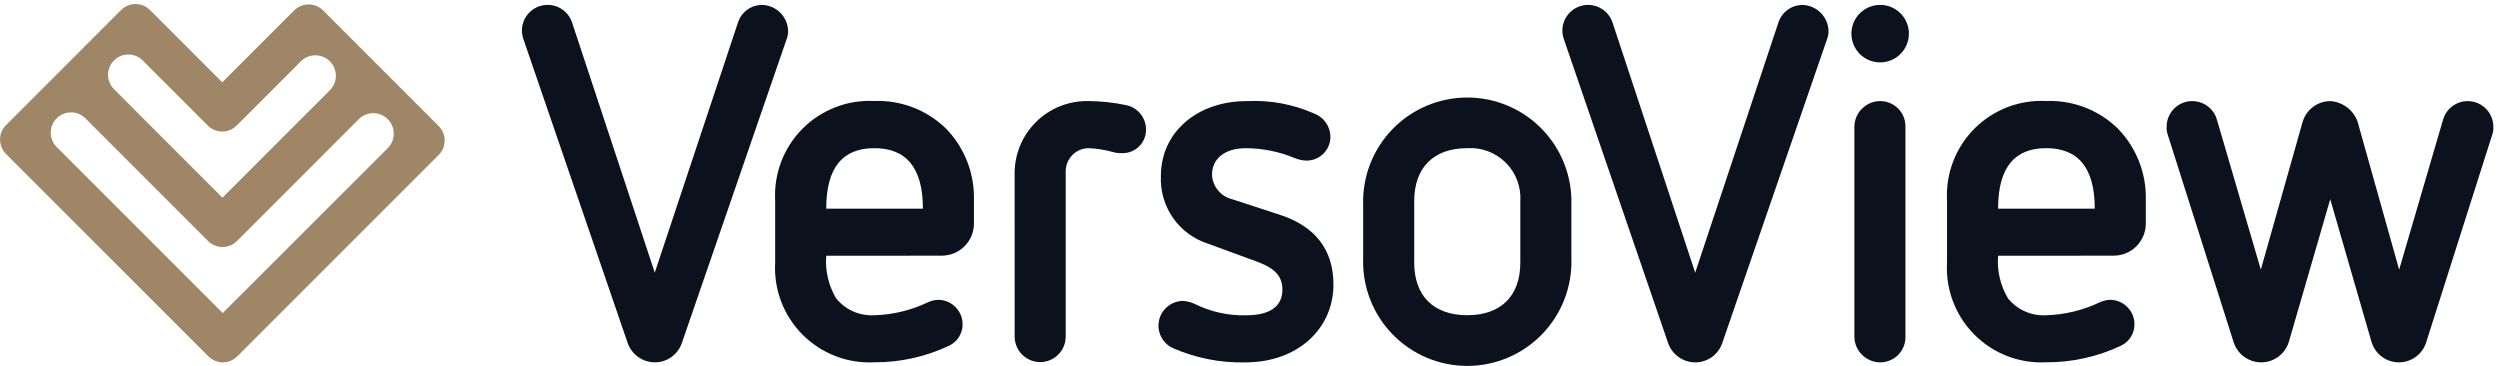<svg width="232" height="34" viewBox="0 0 232 34" fill="none" xmlns="http://www.w3.org/2000/svg">
<path d="M48.572 3.629C48.482 3.378 48.435 3.114 48.434 2.847C48.433 2.281 48.632 1.734 48.997 1.301C49.361 0.869 49.867 0.58 50.425 0.486C50.983 0.392 51.556 0.499 52.042 0.788C52.528 1.077 52.896 1.529 53.08 2.064L60.763 25.298L68.492 2.064C68.648 1.6 68.944 1.196 69.34 0.907C69.735 0.619 70.211 0.461 70.7 0.454C71.343 0.466 71.957 0.726 72.411 1.181C72.866 1.636 73.127 2.249 73.139 2.892C73.138 3.144 73.091 3.393 73.001 3.628L63.293 31.784C63.121 32.32 62.784 32.787 62.328 33.118C61.873 33.449 61.325 33.627 60.762 33.625C60.201 33.622 59.654 33.442 59.201 33.112C58.747 32.782 58.408 32.317 58.232 31.784L48.572 3.629Z" fill="#0C121D"/>
<path d="M76.675 23.734C76.563 25.116 76.884 26.499 77.595 27.69C78.019 28.213 78.562 28.628 79.178 28.9C79.794 29.172 80.466 29.293 81.138 29.254C82.86 29.206 84.553 28.797 86.107 28.054C86.41 27.912 86.739 27.834 87.073 27.823C87.654 27.827 88.212 28.053 88.631 28.455C89.051 28.858 89.3 29.405 89.328 29.986C89.35 30.41 89.249 30.832 89.036 31.2C88.823 31.567 88.507 31.865 88.128 32.056C85.945 33.099 83.554 33.635 81.135 33.621C79.906 33.684 78.677 33.488 77.529 33.045C76.381 32.602 75.339 31.922 74.471 31.05C73.603 30.177 72.929 29.132 72.492 27.982C72.055 26.831 71.865 25.602 71.935 24.373V18.573C71.872 17.348 72.066 16.124 72.506 14.979C72.946 13.834 73.621 12.794 74.489 11.927C75.356 11.059 76.396 10.384 77.541 9.944C78.686 9.504 79.91 9.31 81.135 9.373C82.364 9.325 83.59 9.528 84.737 9.971C85.884 10.415 86.928 11.088 87.806 11.949C88.655 12.826 89.32 13.864 89.762 15.002C90.205 16.139 90.415 17.354 90.382 18.574V20.736C90.383 21.129 90.306 21.518 90.156 21.882C90.006 22.245 89.786 22.575 89.508 22.853C89.23 23.131 88.9 23.351 88.537 23.501C88.173 23.651 87.784 23.728 87.391 23.727L76.675 23.734ZM85.646 19.363C85.646 15.544 84.082 13.75 81.138 13.75C78.238 13.75 76.675 15.498 76.675 19.363H85.646Z" fill="#0C121D"/>
<path d="M94.159 16.235C94.138 15.329 94.301 14.428 94.638 13.587C94.974 12.746 95.479 11.982 96.119 11.341C96.76 10.7 97.524 10.196 98.365 9.859C99.206 9.522 100.107 9.359 101.013 9.38C102.173 9.388 103.329 9.511 104.464 9.748C104.991 9.846 105.468 10.124 105.813 10.536C106.157 10.947 106.347 11.465 106.351 12.002C106.357 12.297 106.303 12.591 106.192 12.865C106.08 13.139 105.913 13.387 105.702 13.595C105.491 13.802 105.239 13.963 104.963 14.069C104.687 14.175 104.392 14.223 104.096 14.211C103.832 14.221 103.568 14.19 103.314 14.119C102.564 13.907 101.792 13.784 101.014 13.751C100.455 13.757 99.92 13.982 99.525 14.378C99.129 14.773 98.904 15.308 98.898 15.867V31.233C98.898 31.861 98.648 32.464 98.204 32.908C97.76 33.352 97.157 33.602 96.529 33.602C95.901 33.602 95.298 33.352 94.854 32.908C94.41 32.464 94.16 31.861 94.16 31.233L94.159 16.235Z" fill="#0C121D"/>
<path d="M112.147 22.63C110.818 22.216 109.664 21.373 108.865 20.233C108.066 19.093 107.667 17.721 107.73 16.33C107.73 12.282 111.088 9.383 115.689 9.383C117.836 9.27 119.98 9.664 121.946 10.533C122.388 10.697 122.77 10.992 123.042 11.378C123.313 11.764 123.46 12.223 123.464 12.695C123.464 13.281 123.231 13.843 122.817 14.257C122.403 14.671 121.842 14.904 121.256 14.904C120.879 14.894 120.506 14.816 120.156 14.674C118.714 14.069 117.166 13.757 115.602 13.754C113.716 13.754 112.474 14.674 112.474 16.238C112.503 16.767 112.703 17.273 113.043 17.679C113.382 18.085 113.845 18.371 114.36 18.493L118.869 19.965C121.905 20.977 123.746 23.047 123.746 26.406C123.746 30.455 120.48 33.63 115.557 33.63C113.282 33.682 111.022 33.242 108.932 32.342C108.44 32.141 108.033 31.774 107.781 31.306C107.529 30.837 107.447 30.296 107.551 29.774C107.654 29.252 107.935 28.782 108.347 28.445C108.758 28.108 109.274 27.924 109.806 27.925C110.173 27.952 110.532 28.045 110.865 28.201C112.349 28.941 113.992 29.304 115.65 29.258C117.858 29.258 119.008 28.43 119.008 26.866C119.008 25.166 117.627 24.612 115.926 24.014L112.147 22.63Z" fill="#0C121D"/>
<path d="M145.824 23.964C145.868 25.26 145.65 26.552 145.184 27.762C144.719 28.973 144.014 30.077 143.112 31.009C142.211 31.942 141.131 32.683 139.937 33.19C138.743 33.696 137.46 33.957 136.163 33.957C134.866 33.957 133.582 33.696 132.388 33.19C131.194 32.683 130.114 31.942 129.213 31.009C128.311 30.077 127.607 28.973 127.141 27.762C126.675 26.552 126.457 25.26 126.501 23.964V19.042C126.457 17.746 126.675 16.454 127.141 15.244C127.607 14.033 128.311 12.929 129.213 11.996C130.114 11.064 131.194 10.323 132.388 9.816C133.582 9.31 134.866 9.049 136.163 9.049C137.46 9.049 138.743 9.31 139.937 9.816C141.131 10.323 142.211 11.064 143.112 11.996C144.014 12.929 144.719 14.033 145.184 15.244C145.65 16.454 145.868 17.746 145.824 19.042V23.964ZM141.085 18.674C141.127 18.017 141.029 17.358 140.796 16.741C140.564 16.125 140.203 15.565 139.737 15.1C139.271 14.634 138.712 14.273 138.095 14.04C137.479 13.807 136.82 13.709 136.163 13.751C133.034 13.751 131.24 15.545 131.24 18.674V24.374C131.24 27.457 133.034 29.251 136.163 29.251C139.292 29.251 141.085 27.458 141.085 24.374V18.674Z" fill="#0C121D"/>
<path d="M145.125 3.629C145.035 3.378 144.988 3.113 144.987 2.847C144.986 2.282 145.186 1.734 145.551 1.303C145.916 0.871 146.422 0.582 146.979 0.488C147.537 0.394 148.109 0.501 148.595 0.79C149.081 1.078 149.449 1.53 149.634 2.064L157.314 25.302L165.043 2.068C165.199 1.604 165.495 1.2 165.891 0.911C166.286 0.623 166.762 0.464 167.251 0.458C167.894 0.47 168.507 0.73 168.962 1.185C169.417 1.64 169.677 2.253 169.689 2.896C169.688 3.148 169.641 3.397 169.551 3.632L159.843 31.788C159.672 32.324 159.334 32.791 158.879 33.122C158.424 33.453 157.876 33.63 157.313 33.629C156.752 33.626 156.206 33.446 155.752 33.116C155.298 32.785 154.959 32.321 154.783 31.788L145.125 3.629Z" fill="#0C121D"/>
<path d="M174.479 5.791C173.951 5.791 173.436 5.635 172.997 5.341C172.558 5.048 172.216 4.632 172.014 4.144C171.812 3.657 171.759 3.12 171.862 2.603C171.965 2.085 172.219 1.61 172.592 1.237C172.966 0.863 173.441 0.609 173.959 0.506C174.476 0.403 175.013 0.456 175.5 0.658C175.988 0.86 176.404 1.202 176.697 1.641C176.991 2.08 177.147 2.595 177.147 3.123C177.146 3.831 176.865 4.509 176.365 5.009C175.865 5.509 175.186 5.791 174.479 5.791ZM172.086 11.773C172.089 11.139 172.343 10.533 172.791 10.085C173.239 9.637 173.845 9.384 174.479 9.38C174.791 9.379 175.101 9.44 175.389 9.561C175.678 9.681 175.939 9.858 176.158 10.081C176.376 10.304 176.548 10.569 176.663 10.859C176.777 11.15 176.833 11.461 176.825 11.773V31.233C176.832 31.545 176.777 31.856 176.662 32.147C176.548 32.437 176.376 32.702 176.157 32.925C175.939 33.148 175.677 33.325 175.389 33.445C175.101 33.566 174.791 33.627 174.479 33.626C173.845 33.623 173.239 33.369 172.791 32.921C172.343 32.473 172.089 31.867 172.086 31.233V11.773Z" fill="#0C121D"/>
<path d="M185.423 23.734C185.311 25.116 185.633 26.499 186.343 27.69C186.767 28.213 187.31 28.628 187.926 28.9C188.542 29.172 189.214 29.293 189.886 29.254C191.608 29.206 193.301 28.797 194.855 28.054C195.158 27.912 195.487 27.834 195.821 27.823C196.402 27.827 196.96 28.053 197.379 28.455C197.799 28.858 198.048 29.405 198.076 29.986C198.098 30.41 197.997 30.832 197.784 31.2C197.571 31.567 197.255 31.865 196.876 32.056C194.693 33.099 192.302 33.635 189.883 33.621C188.654 33.684 187.426 33.488 186.277 33.045C185.129 32.602 184.087 31.922 183.219 31.05C182.352 30.177 181.677 29.132 181.24 27.982C180.803 26.831 180.613 25.602 180.683 24.373V18.573C180.619 17.348 180.814 16.124 181.254 14.979C181.694 13.834 182.369 12.794 183.236 11.927C184.104 11.059 185.144 10.384 186.289 9.944C187.434 9.504 188.658 9.31 189.883 9.373C191.112 9.325 192.338 9.528 193.485 9.971C194.632 10.415 195.677 11.088 196.554 11.949C197.403 12.826 198.069 13.864 198.511 15.002C198.954 16.139 199.164 17.354 199.131 18.574V20.736C199.132 21.129 199.055 21.518 198.905 21.882C198.755 22.245 198.535 22.575 198.257 22.853C197.98 23.131 197.65 23.351 197.286 23.501C196.923 23.651 196.534 23.728 196.141 23.727L185.423 23.734ZM194.394 19.363C194.394 15.544 192.83 13.75 189.886 13.75C186.986 13.75 185.424 15.498 185.424 19.363H194.394Z" fill="#0C121D"/>
<path d="M216.246 18.49L212.427 31.648C212.274 32.208 211.944 32.703 211.486 33.06C211.028 33.417 210.466 33.615 209.886 33.625C209.305 33.636 208.737 33.458 208.266 33.117C207.796 32.778 207.448 32.294 207.275 31.74L201.155 12.463C201.08 12.241 201.048 12.007 201.063 11.774C201.06 11.205 201.261 10.654 201.629 10.221C201.997 9.787 202.509 9.5 203.07 9.411C203.632 9.322 204.207 9.437 204.691 9.735C205.176 10.033 205.537 10.495 205.71 11.037L209.805 25.023L213.67 11.359C213.827 10.794 214.163 10.296 214.627 9.939C215.092 9.582 215.66 9.386 216.246 9.381C216.805 9.417 217.342 9.615 217.791 9.95C218.24 10.285 218.583 10.742 218.777 11.268L222.641 25.024L226.736 11.038C226.909 10.496 227.271 10.034 227.755 9.736C228.239 9.438 228.814 9.323 229.376 9.412C229.938 9.501 230.449 9.788 230.817 10.222C231.185 10.655 231.386 11.206 231.383 11.775C231.398 12.008 231.367 12.242 231.291 12.464L225.173 31.694C225.016 32.25 224.682 32.74 224.221 33.089C223.76 33.438 223.198 33.627 222.62 33.627C222.042 33.627 221.479 33.438 221.018 33.089C220.557 32.74 220.223 32.25 220.066 31.694L216.246 18.49Z" fill="#0C121D"/>
<path d="M40.71 11.696L29.979 0.964C29.624 0.609 29.142 0.41 28.64 0.41C28.139 0.41 27.657 0.609 27.302 0.964L20.628 7.638L13.917 0.928C13.562 0.573 13.081 0.374 12.579 0.374C12.076 0.374 11.595 0.573 11.24 0.928L0.559 11.613C0.204 11.968 0.005 12.45 0.005 12.952C0.005 13.454 0.204 13.935 0.559 14.29L19.34 33.071C19.695 33.426 20.177 33.626 20.678 33.626C21.181 33.626 21.662 33.426 22.017 33.071L40.717 14.371C41.07 14.016 41.268 13.534 41.267 13.033C41.266 12.531 41.065 12.05 40.71 11.696ZM10.578 5.61C10.753 5.435 10.961 5.297 11.189 5.202C11.418 5.107 11.663 5.058 11.911 5.058C12.158 5.058 12.403 5.107 12.632 5.202C12.86 5.297 13.068 5.435 13.243 5.61L19.285 11.652C19.64 12.007 20.122 12.207 20.623 12.207C21.126 12.207 21.607 12.007 21.962 11.652L27.962 5.652C28.321 5.312 28.799 5.126 29.294 5.132C29.789 5.139 30.262 5.339 30.612 5.689C30.962 6.039 31.161 6.511 31.168 7.006C31.175 7.501 30.988 7.979 30.648 8.338L20.641 18.345L10.575 8.272C10.223 7.919 10.025 7.44 10.026 6.941C10.026 6.442 10.225 5.963 10.578 5.61ZM36.023 13.71L20.668 29.053L5.238 13.623C4.894 13.268 4.703 12.793 4.707 12.299C4.711 11.804 4.908 11.331 5.257 10.982C5.606 10.632 6.079 10.433 6.573 10.428C7.067 10.424 7.543 10.613 7.899 10.956L19.31 22.367C19.665 22.722 20.147 22.922 20.649 22.922C21.151 22.922 21.633 22.722 21.988 22.367L33.333 11.021C33.692 10.681 34.17 10.495 34.665 10.501C35.16 10.508 35.633 10.708 35.983 11.058C36.333 11.408 36.532 11.88 36.539 12.375C36.546 12.87 36.359 13.348 36.019 13.707L36.023 13.71Z" fill="#9E8666"/>
</svg>
